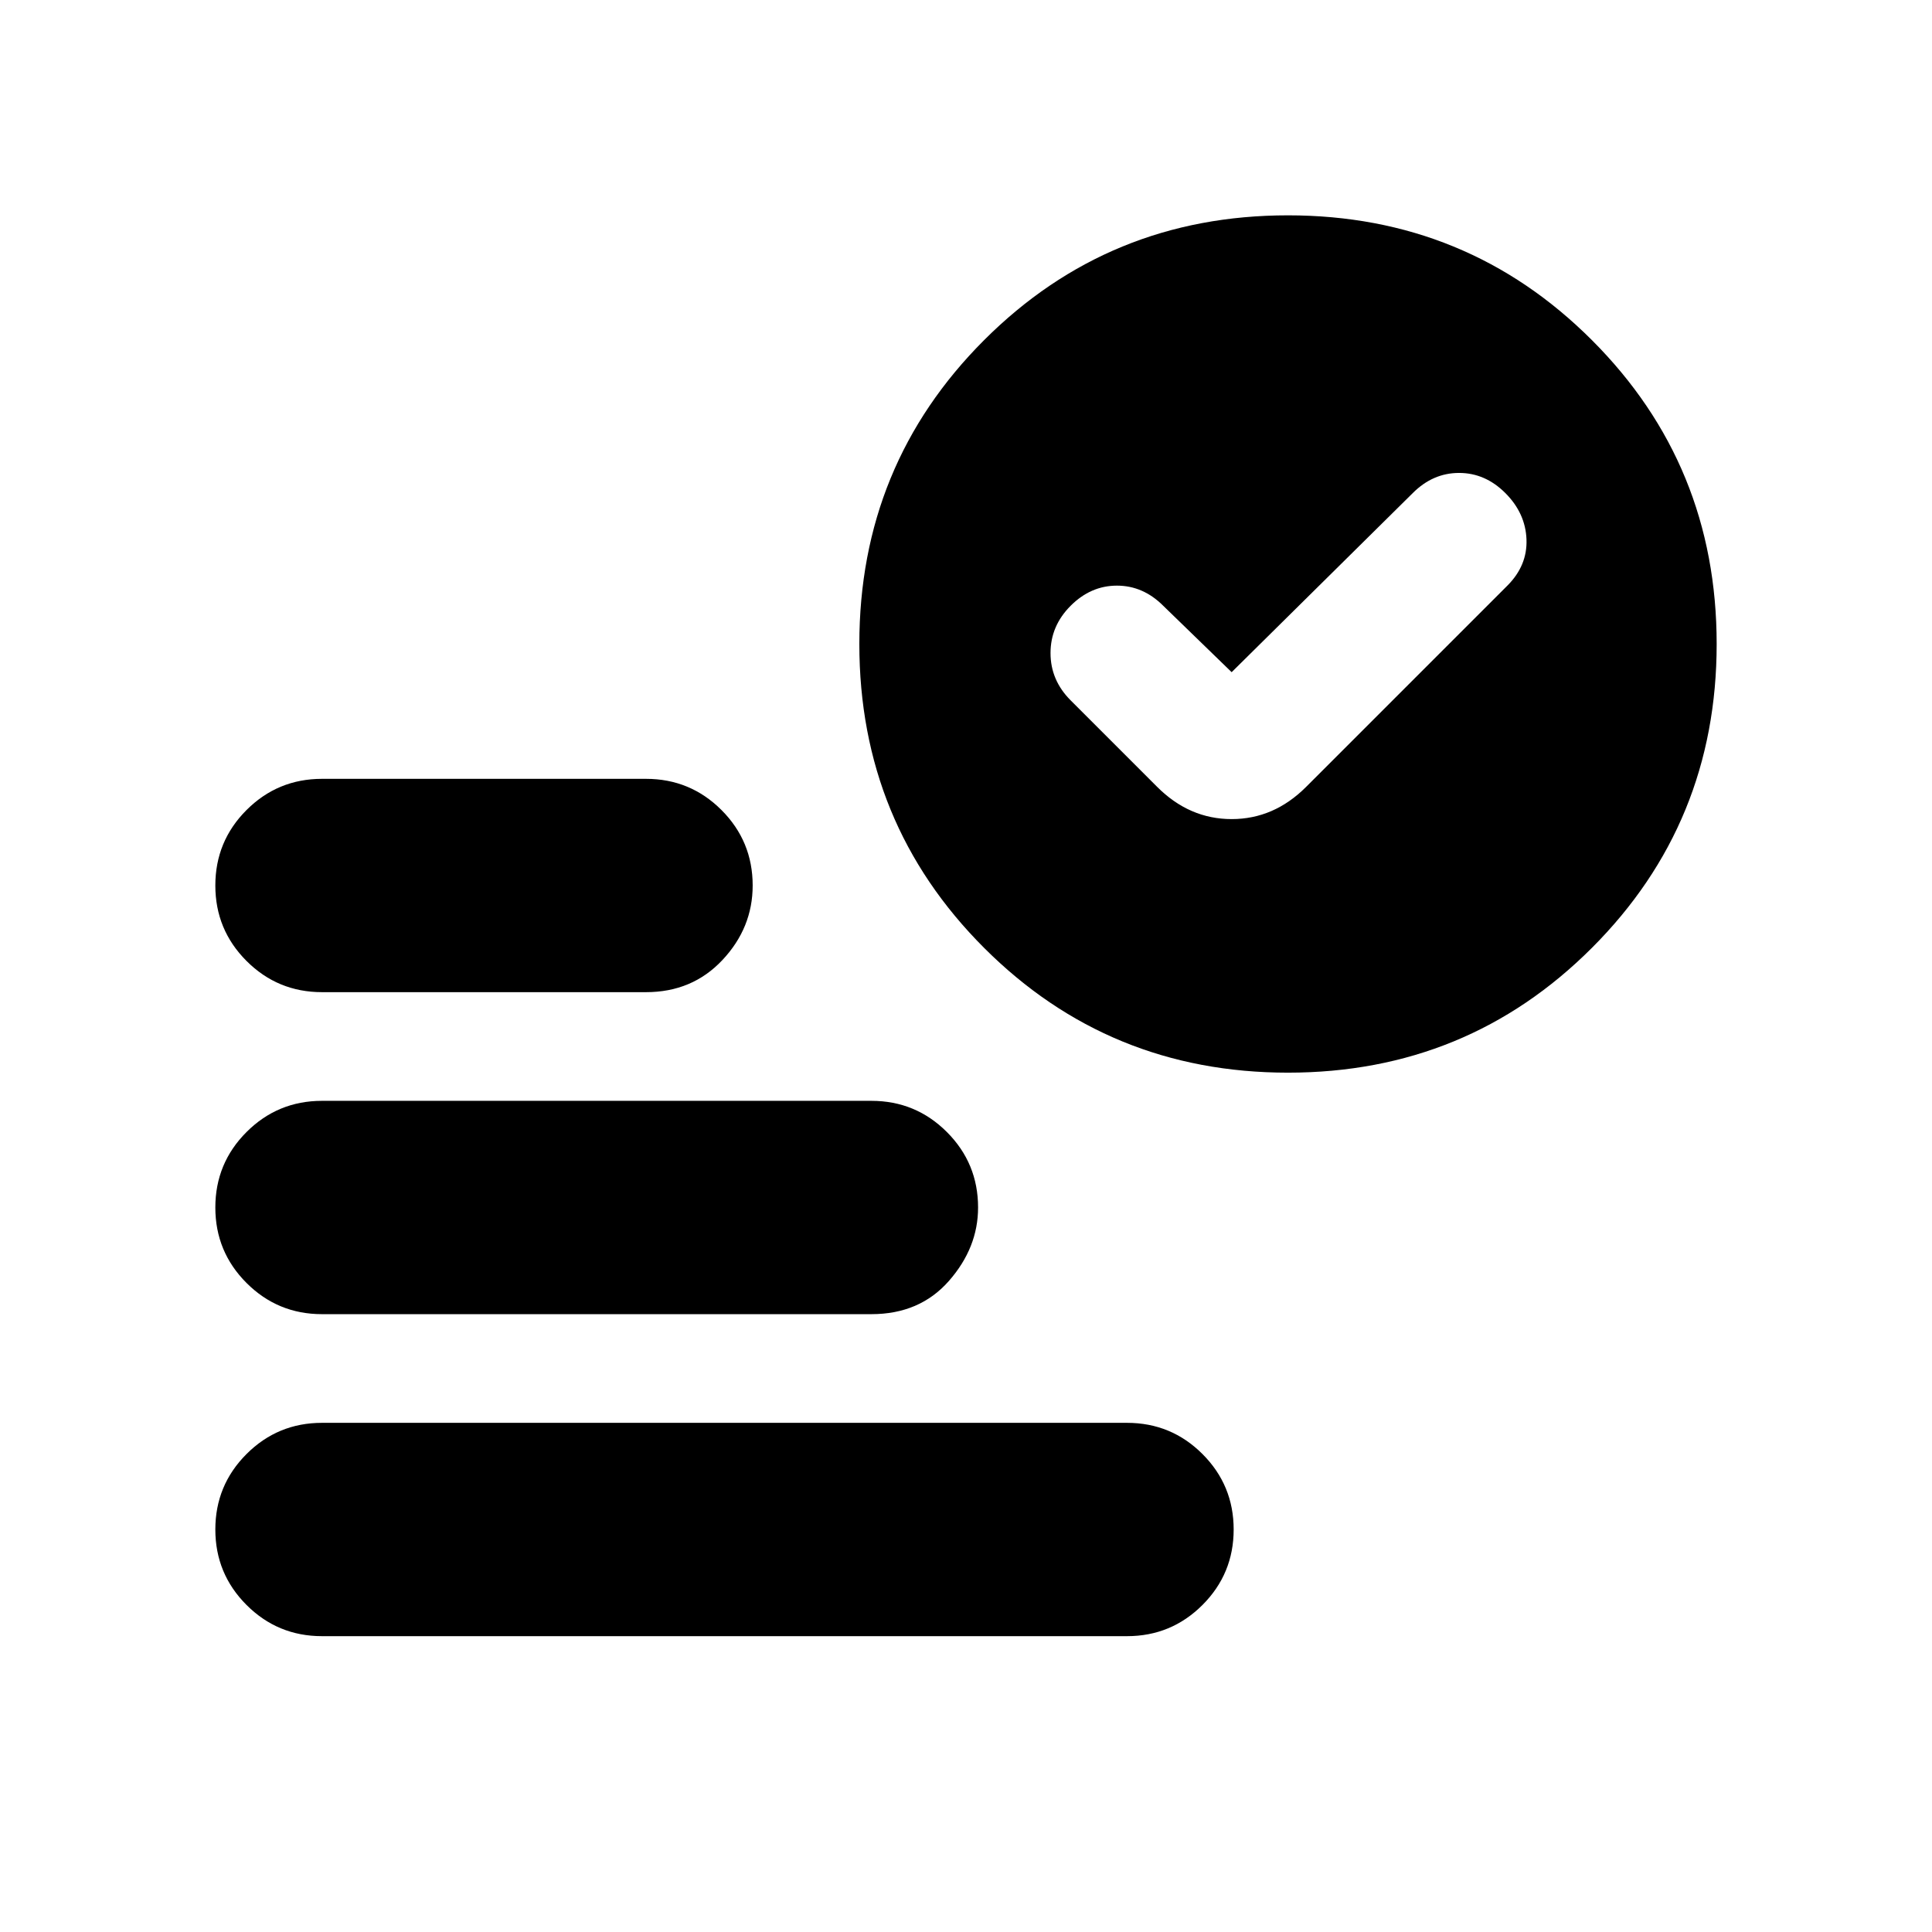 <svg xmlns="http://www.w3.org/2000/svg" height="24" viewBox="0 -960 960 960" width="24"><path d="m612-626-34-33q-10-10-23-10t-23 10q-10 10-10 23.5t10 23.5l43 43q16 16 37 16t37-16l100-100q10-10 9.5-23T748-715q-10-10-23-10t-23 10l-90 89ZM160-147q-22 0-37.5-15.5T107-200q0-22 15.5-37.5T160-253h400q22 0 37.5 15.5T613-200q0 22-15.5 37.5T560-147H160Zm480-280q-89 0-151-62t-62-151q0-89 62-151t151-62q89 0 151 62t62 151q0 89-62 151t-151 62Zm-480-40q-22 0-37.5-15.5T107-520q0-22 15.5-37.5T160-573h161q22 0 37.5 15.5T374-520q0 21-15 37t-38 16H160Zm0 160q-22 0-37.5-15.5T107-360q0-22 15.5-37.5T160-413h273q22 0 37.5 15.5T486-360q0 20-14.5 36.5T433-307H160Z"/></svg>